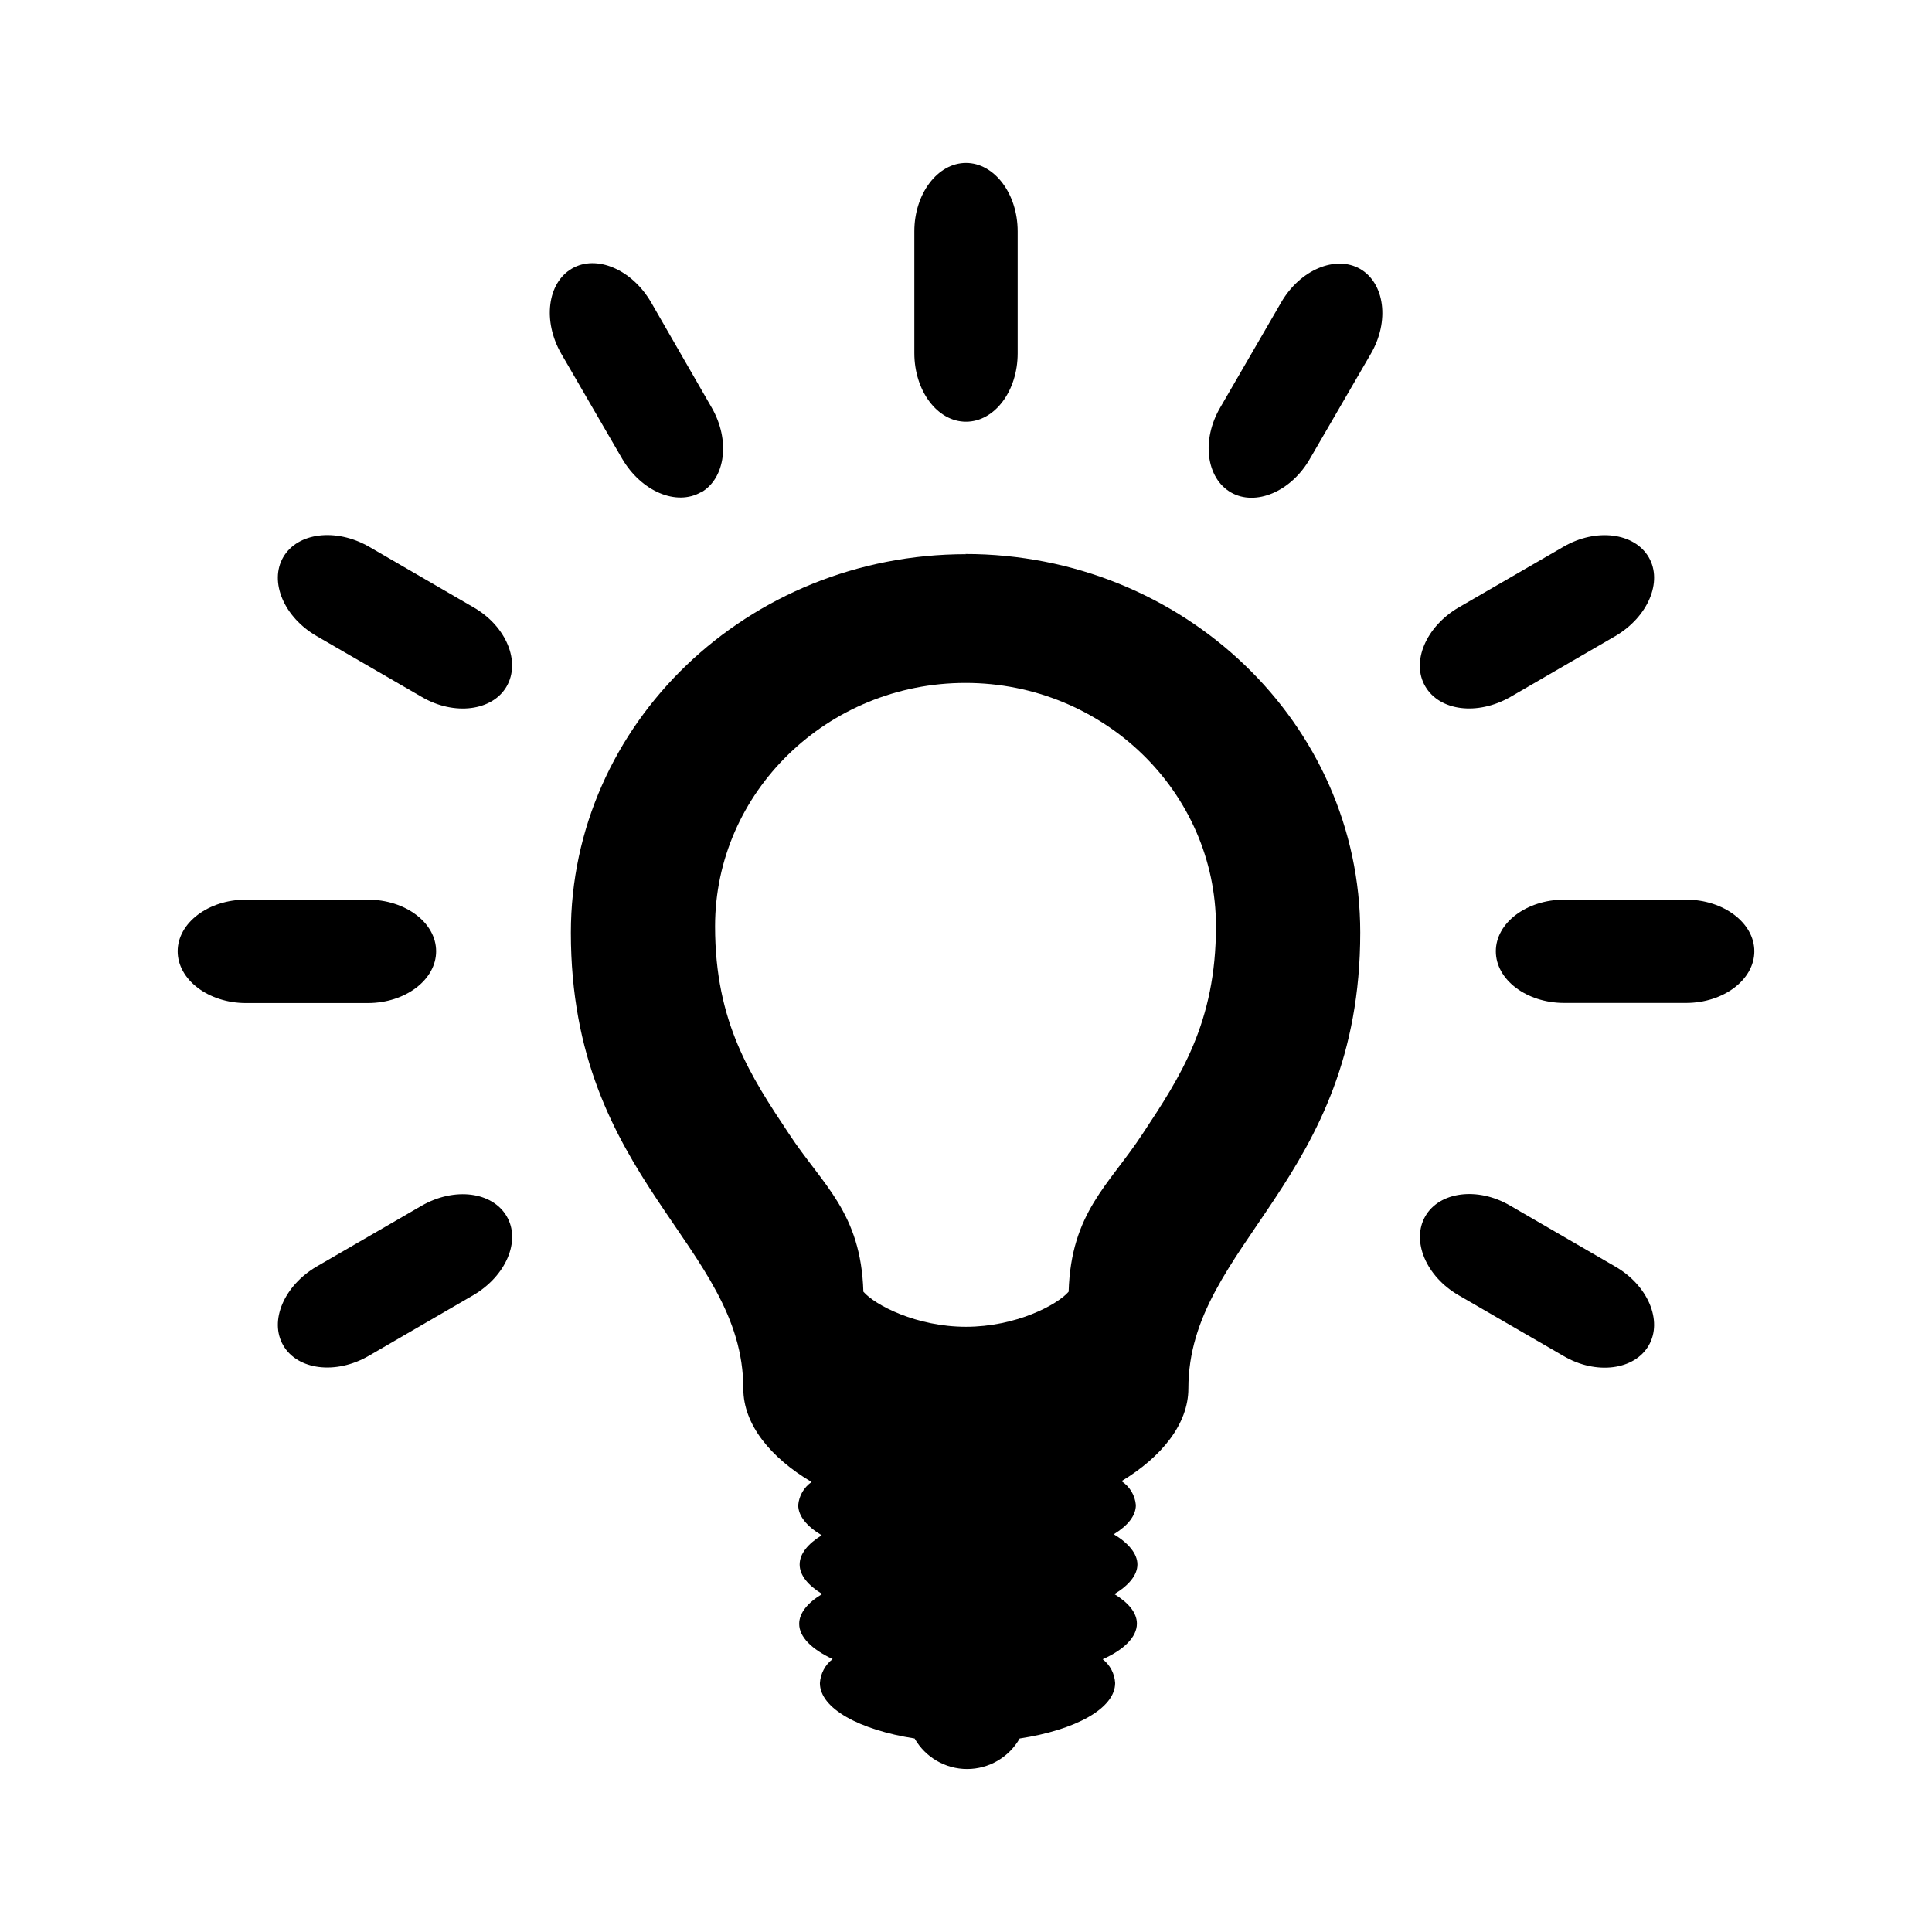 <?xml version="1.0" encoding="UTF-8"?>
<svg width="50px" height="50px" viewBox="0 0 50 50" version="1.1" xmlns="http://www.w3.org/2000/svg" xmlns:xlink="http://www.w3.org/1999/xlink">
    <!-- Generator: Sketch 52.2 (67145) - http://www.bohemiancoding.com/sketch -->
    <title>023-ampoule</title>
    <desc>Created with Sketch.</desc>
    <g id="023-ampoule" stroke="none" stroke-width="1" fill="none" fill-rule="evenodd">
        <g id="Group" transform="translate(4.489, 3.995)" fill="#000000" fill-rule="nonzero">
            <g id="049-ampoule">
                <g id="ICONSET-01">
                    <g id="049-ampoule">
                        <path d="M20.511,10.347 C14.864,10.347 10.285,14.733 10.285,20.143 C10.285,26.568 14.748,28.206 14.748,31.945 C14.748,32.869 15.452,33.729 16.515,34.359 C16.316,34.497 16.189,34.716 16.169,34.957 C16.169,35.241 16.394,35.508 16.777,35.738 C16.416,35.961 16.206,36.218 16.206,36.494 C16.206,36.771 16.421,37.033 16.789,37.258 C16.411,37.483 16.194,37.752 16.194,38.029 C16.194,38.37 16.517,38.686 17.059,38.941 C16.865,39.092 16.745,39.318 16.73,39.564 C16.73,40.218 17.748,40.774 19.181,40.997 C19.46,41.485 19.978,41.787 20.54,41.787 C21.102,41.787 21.621,41.485 21.9,40.997 C23.348,40.777 24.371,40.218 24.371,39.561 C24.357,39.319 24.24,39.095 24.049,38.946 C24.601,38.699 24.934,38.37 24.934,38.024 C24.934,37.745 24.719,37.485 24.351,37.26 C24.727,37.033 24.947,36.766 24.947,36.492 C24.947,36.218 24.719,35.941 24.336,35.711 C24.699,35.489 24.907,35.232 24.907,34.955 C24.885,34.703 24.748,34.475 24.536,34.337 C25.579,33.707 26.266,32.854 26.266,31.94 C26.266,28.201 30.714,26.563 30.714,20.138 C30.714,14.728 26.138,10.342 20.489,10.342 L20.511,10.347 Z M23.167,29.434 C22.868,29.78 21.795,30.342 20.511,30.342 C19.228,30.342 18.154,29.78 17.855,29.434 C17.793,27.377 16.794,26.668 15.926,25.343 C14.948,23.869 14.017,22.474 14.017,19.979 C14.017,16.507 16.924,13.679 20.498,13.679 C24.073,13.679 26.98,16.507 26.98,19.979 C26.98,22.474 26.059,23.869 25.083,25.345 C24.217,26.671 23.229,27.377 23.167,29.434 Z" id="Shape"></path>
                        <path d="M20.511,6.919 C21.252,6.919 21.848,6.124 21.848,5.15 L21.848,1.992 C21.848,1.018 21.245,0.222 20.511,0.222 C19.777,0.222 19.174,1.018 19.174,1.992 L19.174,5.143 C19.174,6.119 19.769,6.919 20.511,6.919 Z" id="Shape"></path>
                        <path d="M13.653,8.75 C14.291,8.382 14.414,7.391 13.928,6.551 L12.356,3.82 C11.862,2.978 10.947,2.585 10.312,2.956 C9.677,3.326 9.551,4.315 10.035,5.157 L11.612,7.876 C12.106,8.721 13.018,9.111 13.656,8.741 L13.653,8.75 Z" id="Shape"></path>
                        <path d="M7.772,11.726 L5.054,10.149 C4.201,9.665 3.213,9.786 2.842,10.423 C2.471,11.061 2.862,11.98 3.707,12.467 L6.425,14.041 C7.268,14.535 8.259,14.404 8.624,13.767 C8.99,13.129 8.615,12.213 7.772,11.726 Z" id="Shape"></path>
                        <path d="M37.315,28.784 L34.596,27.208 C33.754,26.713 32.763,26.844 32.397,27.482 C32.031,28.12 32.417,29.039 33.26,29.526 L35.978,31.1 C36.821,31.594 37.811,31.463 38.18,30.825 C38.548,30.188 38.16,29.271 37.315,28.784 Z" id="Shape"></path>
                        <path d="M6.798,20.624 C6.798,19.883 6.002,19.288 5.029,19.288 L1.876,19.288 C0.904,19.288 0.109,19.89 0.109,20.624 C0.109,21.358 0.904,21.964 1.876,21.964 L5.029,21.964 C6.002,21.964 6.798,21.361 6.798,20.624 Z" id="Shape"></path>
                        <path d="M39.146,19.288 L35.993,19.288 C35.019,19.288 34.223,19.888 34.223,20.624 C34.223,21.361 35.019,21.961 35.993,21.961 L39.146,21.961 C40.117,21.961 40.913,21.358 40.913,20.624 C40.913,19.89 40.117,19.288 39.146,19.288 Z" id="Shape"></path>
                        <path d="M6.425,27.208 L3.707,28.782 C2.864,29.276 2.471,30.188 2.842,30.825 C3.213,31.463 4.201,31.584 5.044,31.1 L7.762,29.523 C8.605,29.029 8.998,28.117 8.624,27.482 C8.251,26.847 7.275,26.721 6.425,27.208 Z" id="Shape"></path>
                        <path d="M34.596,14.044 L37.315,12.467 C38.157,11.973 38.55,11.061 38.18,10.426 C37.809,9.791 36.821,9.665 35.978,10.152 L33.26,11.726 C32.417,12.22 32.024,13.132 32.397,13.769 C32.77,14.407 33.746,14.528 34.596,14.044 Z" id="Shape"></path>
                        <path d="M30.712,2.965 C30.074,2.6 29.155,2.988 28.668,3.83 L27.092,6.549 C26.597,7.391 26.728,8.38 27.366,8.748 C28.003,9.116 28.923,8.728 29.409,7.883 L30.986,5.165 C31.48,4.322 31.347,3.331 30.709,2.963 L30.712,2.965 Z" id="Shape"></path>
                    </g>
                </g>
            </g>
        </g>
    </g>
</svg>